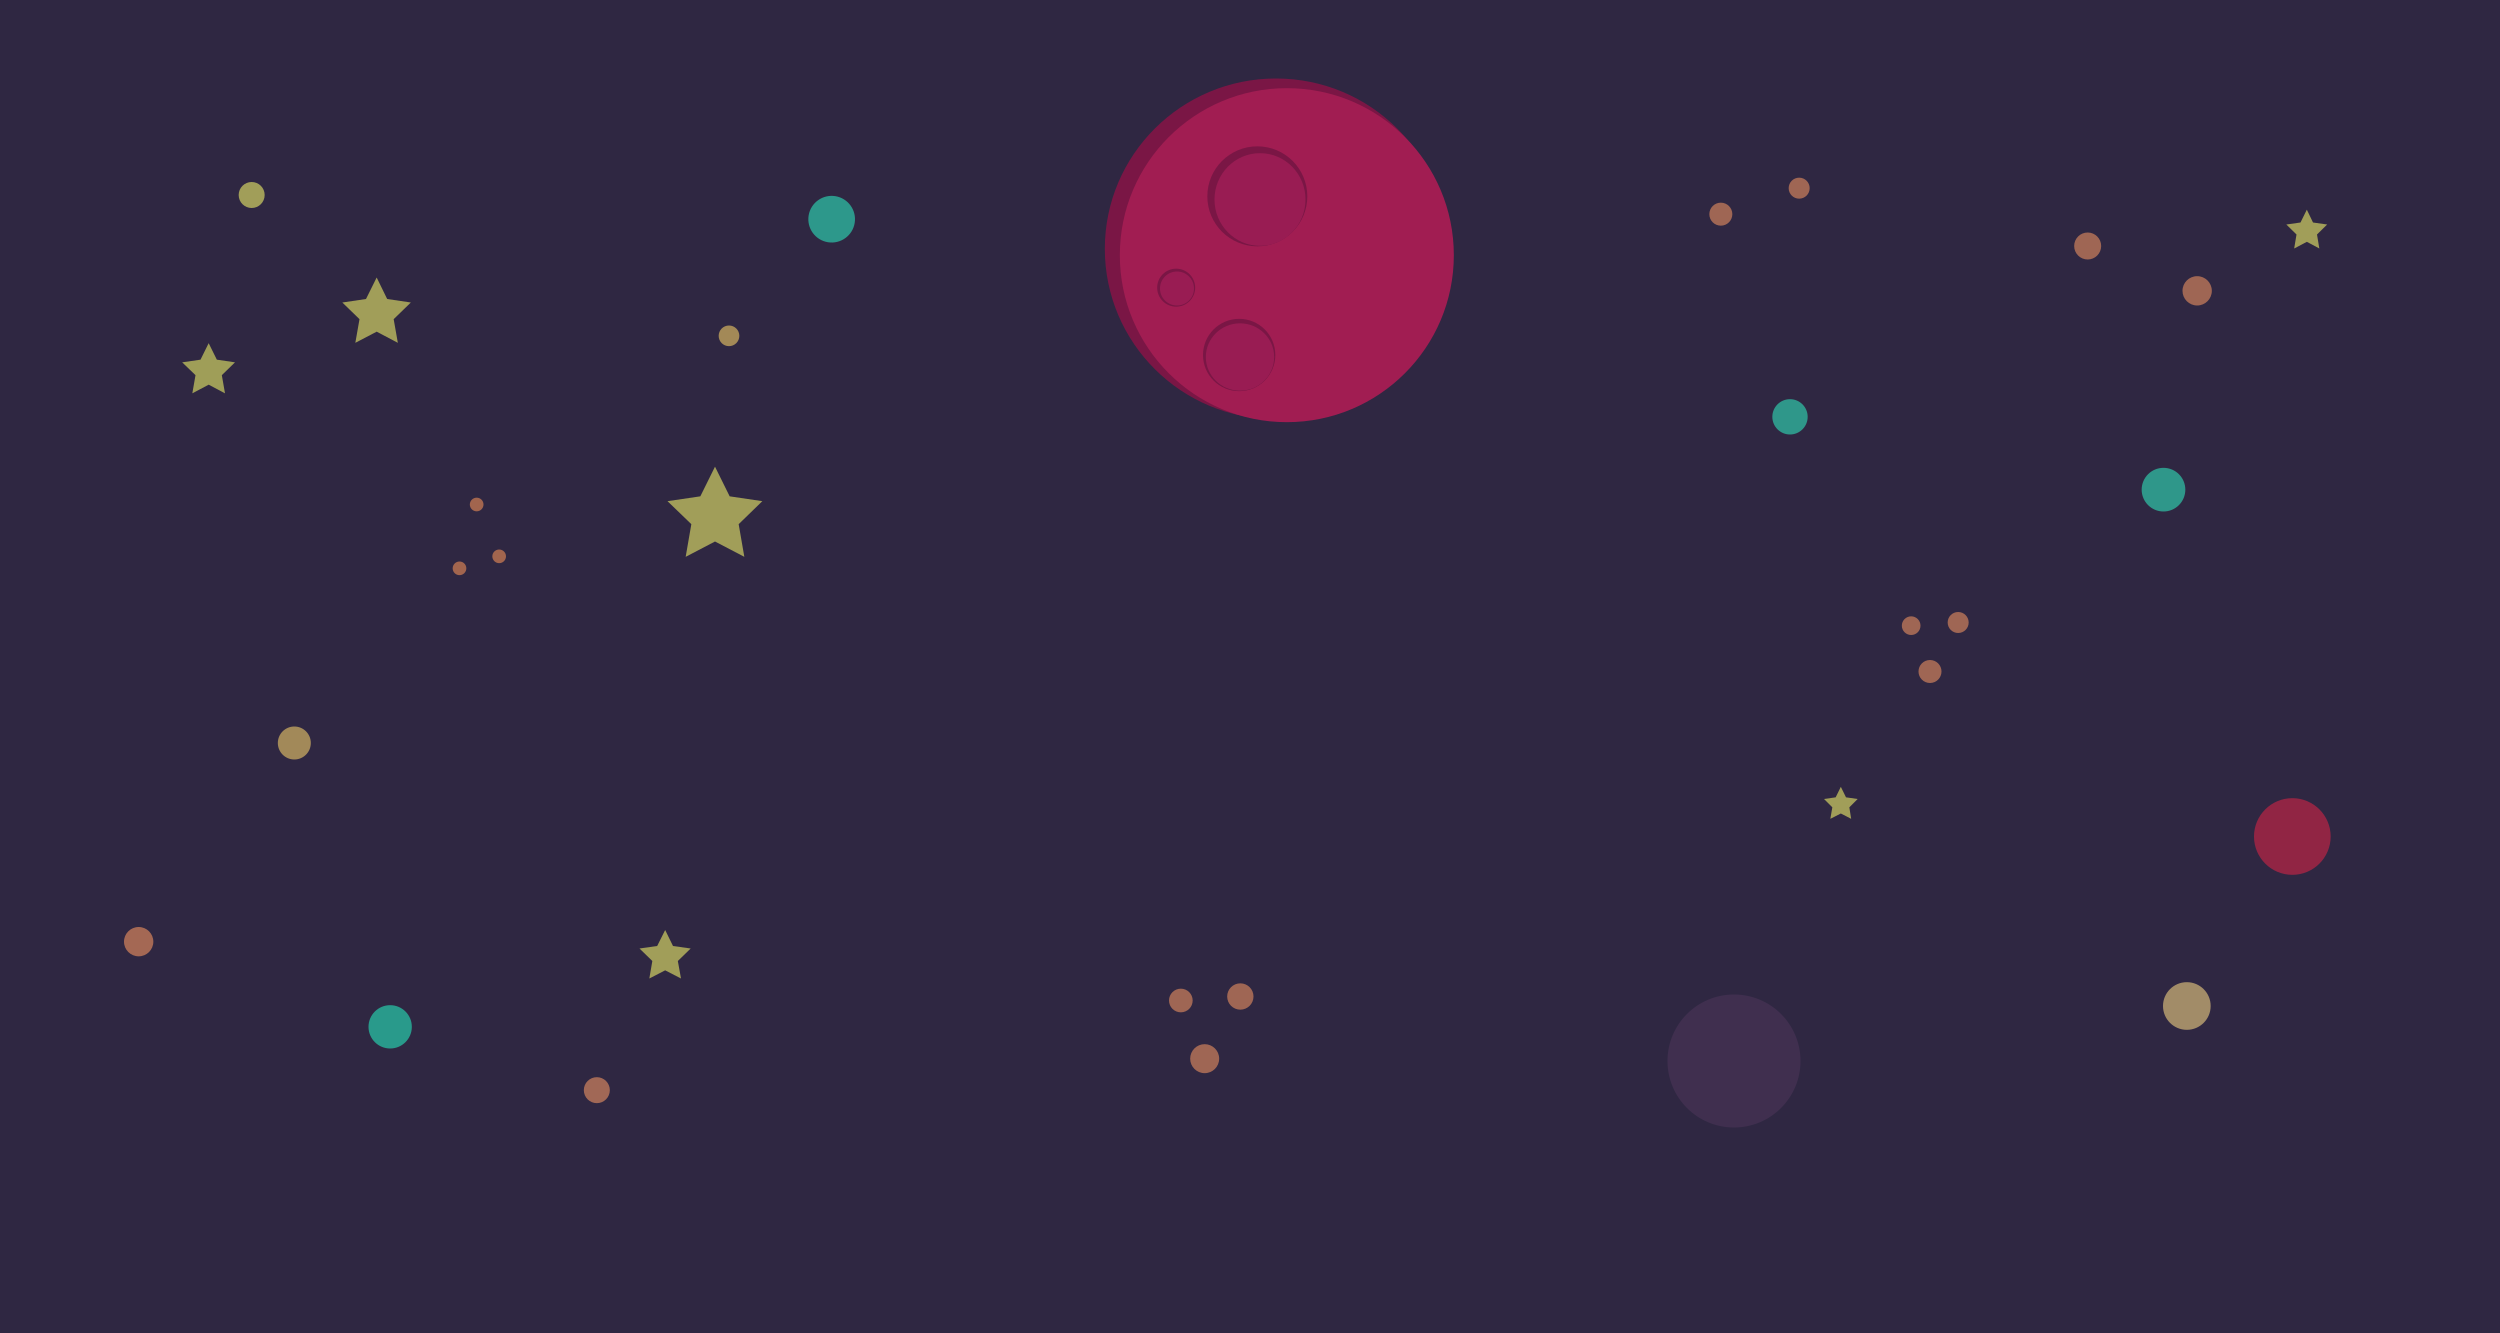 <?xml version="1.0" encoding="utf-8"?>
<!-- Generator: Adobe Illustrator 22.1.0, SVG Export Plug-In . SVG Version: 6.00 Build 0)  -->
<svg version="1.1" id="Layer_1" xmlns="http://www.w3.org/2000/svg" xmlns:xlink="http://www.w3.org/1999/xlink" x="0px" y="0px"
	 viewBox="0 0 1500 800" style="enable-background:new 0 0 1500 800;" xml:space="preserve">
<style type="text/css">
	.st0{fill:#2F2742;}
	.st1{fill:#299A8B;}
	.st2{fill:#A46854;}
	.st3{fill:#A28959;}
	.st4{fill:#2D988B;}
	.st5{fill:#A38957;}
	.st6{fill:#A2654E;}
	.st7{fill:#A16856;}
	.st8{fill:#A19E59;}
	.st9{fill:#2F978A;}
	.st10{fill:#912544;}
	.st11{fill:#A28C68;}
	.st12{fill:#402F4F;}
	.st13{fill:#9F9E58;}
	.st14{fill:#9F6654;}
	.st15{fill:#7A1645;}
	.st16{fill:#A11D52;}
	.st17{fill:#991C53;}
</style>
<rect x="-6.3" y="-1.8" class="st0" width="1506.5" height="803"/>
<g>
	<circle class="st1" cx="234.1" cy="616.1" r="13"/>
	
		<animateTransform  accumulate="none" additive="replace" attributeName="transform" calcMode="linear" dur="14s" fill="remove" from="0" repeatCount="indefinite" restart="always" to="1500 0" type="translate" values="1500; 0; -1500;">
		</animateTransform>
</g>
<g>
	<circle class="st2" cx="83.2" cy="565" r="8.8"/>
	
		<animateTransform  accumulate="none" additive="replace" attributeName="transform" calcMode="linear" dur="17s" fill="remove" from="0" repeatCount="indefinite" restart="always" to="1500 0" type="translate" values="1500; 0; -1500;">
		</animateTransform>
</g>
<g>
	<circle class="st3" cx="176.6" cy="445.8" r="9.9"/>
	
		<animateTransform  accumulate="none" additive="replace" attributeName="transform" calcMode="linear" dur="18s" fill="remove" from="0" repeatCount="indefinite" restart="always" to="1500 0" type="translate" values="1500; 0; -1500;">
		</animateTransform>
</g>
<g>
	<ellipse transform="matrix(0.16 -0.987 0.987 0.16 289.351 603.091)" class="st4" cx="499.1" cy="131.5" rx="14" ry="14"/>
	
		<animateTransform  accumulate="none" additive="replace" attributeName="transform" calcMode="linear" dur="32s" fill="remove" from="0" repeatCount="indefinite" restart="always" to="1500 0" type="translate" values="1500; 0; -1500;">
		</animateTransform>
</g>
<g>
	<circle class="st5" cx="437.4" cy="201.5" r="6.2"/>
	
		<animateTransform  accumulate="none" additive="replace" attributeName="transform" calcMode="linear" dur="15s" fill="remove" from="0" repeatCount="indefinite" restart="always" to="1500 0" type="translate" values="1500; 0; -1500;">
		</animateTransform>
</g>
<g>
	<circle class="st6" cx="286" cy="302.7" r="4.1"/>
	
		<animateTransform  accumulate="none" additive="replace" attributeName="transform" calcMode="linear" dur="12s" fill="remove" from="0" repeatCount="indefinite" restart="always" to="1500 0" type="translate" values="1500; 0; -1500;">
		</animateTransform>
</g>
<g>
	<circle class="st6" cx="275.7" cy="341" r="4.1"/>
	
		<animateTransform  accumulate="none" additive="replace" attributeName="transform" calcMode="linear" dur="11s" fill="remove" from="0" repeatCount="indefinite" restart="always" to="1500 0" type="translate" values="1500; 0; -1500;">
		</animateTransform>
</g>
<g>
	<circle class="st6" cx="299.5" cy="333.8" r="4.1"/>
	
		<animateTransform  accumulate="none" additive="replace" attributeName="transform" calcMode="linear" dur="10s" fill="remove" from="0" repeatCount="indefinite" restart="always" to="1500 0" type="translate" values="1500; 0; -1500;">
		</animateTransform>
</g>
<g>
	<circle class="st7" cx="358.1" cy="654.1" r="7.8"/>
	
		<animateTransform  accumulate="none" additive="replace" attributeName="transform" calcMode="linear" dur="30s" fill="remove" from="0" repeatCount="indefinite" restart="always" to="1500 0" type="translate" values="1500; 0; -1500;">
		</animateTransform>
</g>
<g>
	<circle class="st8" cx="151" cy="117" r="7.8"/>
	
		<animateTransform  accumulate="none" additive="replace" attributeName="transform" calcMode="linear" dur="25s" fill="remove" from="0" repeatCount="indefinite" restart="always" to="1500 0" type="translate" values="1500; 0; -1500;">
		</animateTransform>
</g>
<g>
	<circle class="st9" cx="1298.1" cy="293.8" r="13.1"/>
	
		<animateTransform  accumulate="none" additive="replace" attributeName="transform" calcMode="linear" dur="22s" fill="remove" from="0" repeatCount="indefinite" restart="always" to="1500 0" type="translate" values="1500; 0; -1500;">
		</animateTransform>
</g>
<g>
	<circle class="st10" cx="1375.4" cy="501.9" r="23"/>
	
		<animateTransform  accumulate="none" additive="replace" attributeName="transform" calcMode="linear" dur="30s" fill="remove" from="0" repeatCount="indefinite" restart="always" to="1500 0" type="translate" values="1500; 0; -1500;">
		</animateTransform>
</g>
<g>
	<circle class="st11" cx="1312.1" cy="603.6" r="14.3"/>
	
		<animateTransform  accumulate="none" additive="replace" attributeName="transform" calcMode="linear" dur="37s" fill="remove" from="0" repeatCount="indefinite" restart="always" to="1500 0" type="translate" values="1500; 0; -1500;">
		</animateTransform>
</g>
<g>
	<circle class="st12" cx="1040.4" cy="636.6" r="39.9"/>
	
		<animateTransform  accumulate="none" additive="replace" attributeName="transform" calcMode="linear" dur="55s" fill="remove" from="0" repeatCount="indefinite" restart="always" to="1500 0" type="translate" values="1500; 0; -1500;">
		</animateTransform>
</g>
<g>
	<polygon class="st8" points="226,166.5 232.3,179.4 246.5,181.5 236.2,191.5 238.7,205.7 226,199 213.2,205.7 215.7,191.5 
		205.4,181.5 219.6,179.4 	"/>
	
		<animateTransform  accumulate="none" additive="replace" attributeName="transform" calcMode="linear" dur="8s" fill="remove" from="0" repeatCount="indefinite" restart="always" to="1500 0" type="translate" values="1500; 0; -1500;">
		</animateTransform>
</g>
<g>
	<polygon class="st13" points="125.2,205.9 130.1,215.8 141,217.4 133.1,225.1 135,236 125.2,230.8 115.4,236 117.3,225.1 
		109.3,217.4 120.3,215.8 	"/>
	
		<animateTransform  accumulate="none" additive="replace" attributeName="transform" calcMode="linear" dur="9s" fill="remove" from="0" repeatCount="indefinite" restart="always" to="1500 0" type="translate" values="1500; 0; -1500;">
		</animateTransform>
</g>
<g>
	<polygon class="st8" points="429,280 437.8,297.8 457.4,300.7 443.2,314.5 446.6,334.1 429,324.9 411.4,334.1 414.8,314.5 
		400.5,300.7 420.2,297.8 	"/>
	
		<animateTransform  accumulate="none" additive="replace" attributeName="transform" calcMode="linear" dur="9s" fill="remove" from="0" repeatCount="indefinite" restart="always" to="1500 0" type="translate" values="1500; 0; -1500;">
		</animateTransform>
</g>
<g>
	<polygon class="st8" points="399.1,558 403.8,567.6 414.4,569.1 406.7,576.6 408.6,587.1 399.1,582.2 389.6,587.1 391.4,576.6 
		383.7,569.1 394.3,567.6 	"/>
	
		<animateTransform  accumulate="none" additive="replace" attributeName="transform" calcMode="linear" dur="11s" fill="remove" from="0" repeatCount="indefinite" restart="always" to="1500 0" type="translate" values="1500; 0; -1500;">
		</animateTransform>
</g>
<g>
	<polygon class="st8" points="1384.1,125.8 1387.8,133.5 1396.3,134.7 1390.2,140.7 1391.6,149.1 1384.1,145.1 1376.5,149.1 
		1377.9,140.7 1371.8,134.7 1380.3,133.5 	"/>
	
		<animateTransform  accumulate="none" additive="replace" attributeName="transform" calcMode="linear" dur="10s" fill="remove" from="0" repeatCount="indefinite" restart="always" to="1500 0" type="translate" values="1500; 0; -1500;">
		</animateTransform>
</g>
<g>
	<polygon class="st8" points="1104.5,472.1 1107.6,478.4 1114.6,479.4 1109.6,484.4 1110.7,491.3 1104.5,488.1 1098.2,491.3 
		1099.4,484.4 1094.4,479.4 1101.4,478.4 	"/>
	
		<animateTransform  accumulate="none" additive="replace" attributeName="transform" calcMode="linear" dur="12s" fill="remove" from="0" repeatCount="indefinite" restart="always" to="1500 0" type="translate" values="1500; 0; -1500;">
		</animateTransform>
</g>
<g>
	<circle class="st14" cx="1252.6" cy="147.6" r="8.1"/>
	
		<animateTransform  accumulate="none" additive="replace" attributeName="transform" calcMode="linear" dur="15s" fill="remove" from="0" repeatCount="indefinite" restart="always" to="1500 0" type="translate" values="1500; 0; -1500;">
		</animateTransform>
</g>
<g>
	<circle class="st14" cx="1318.3" cy="174.5" r="8.8"/>
	
		<animateTransform  accumulate="none" additive="replace" attributeName="transform" calcMode="linear" dur="13s" fill="remove" from="0" repeatCount="indefinite" restart="always" to="1500 0" type="translate" values="1500; 0; -1500;">
		</animateTransform>
</g>
<g>
	<circle class="st9" cx="1074" cy="250.1" r="10.6"/>
	
		<animateTransform  accumulate="none" additive="replace" attributeName="transform" calcMode="linear" dur="16s" fill="remove" from="0" repeatCount="indefinite" restart="always" to="1500 0" type="translate" values="1500; 0; -1500;">
		</animateTransform>
</g>
<g>
	<circle class="st14" cx="1146.7" cy="375.4" r="5.6"/>
	
		<animateTransform  accumulate="none" additive="replace" attributeName="transform" calcMode="linear" dur="16s" fill="remove" from="0" repeatCount="indefinite" restart="always" to="1500 0" type="translate" values="1500; 0; -1500;">
		</animateTransform>
</g>
<g>
	<circle class="st14" cx="1174.9" cy="373.5" r="6.3"/>
	
		<animateTransform  accumulate="none" additive="replace" attributeName="transform" calcMode="linear" dur="12s" fill="remove" from="0" repeatCount="indefinite" restart="always" to="1500 0" type="translate" values="1500; 0; -1500;">
		</animateTransform>
</g>
<g>
	<circle class="st14" cx="1158" cy="402.9" r="6.9"/>
	
		<animateTransform  accumulate="none" additive="replace" attributeName="transform" calcMode="linear" dur="13s" fill="remove" from="0" repeatCount="indefinite" restart="always" to="1500 0" type="translate" values="1500; 0; -1500;">
		</animateTransform>
</g>
<g>
	<circle class="st14" cx="708.5" cy="600.3" r="7.1"/>
	
		<animateTransform  accumulate="none" additive="replace" attributeName="transform" calcMode="linear" dur="15s" fill="remove" from="0" repeatCount="indefinite" restart="always" to="1500 0" type="translate" values="1500; 0; -1500;">
		</animateTransform>
</g>
<g>
	<circle class="st14" cx="744.2" cy="597.9" r="7.9"/>
	
		<animateTransform  accumulate="none" additive="replace" attributeName="transform" calcMode="linear" dur="11s" fill="remove" from="0" repeatCount="indefinite" restart="always" to="1500 0" type="translate" values="1500; 0; -1500;">
		</animateTransform>
</g>
<g>
	<circle class="st14" cx="722.8" cy="635.2" r="8.7"/>
	
		<animateTransform  accumulate="none" additive="replace" attributeName="transform" calcMode="linear" dur="13s" fill="remove" from="0" repeatCount="indefinite" restart="always" to="1500 0" type="translate" values="1500; 0; -1500;">
		</animateTransform>
</g>
<g>
	<circle class="st14" cx="1079.5" cy="112.9" r="6.3"/>
	
		<animateTransform  accumulate="none" additive="replace" attributeName="transform" calcMode="linear" dur="13s" fill="remove" from="0" repeatCount="indefinite" restart="always" to="1500 0" type="translate" values="1500; 0; -1500;">
		</animateTransform>
</g>
<g>
	<circle class="st14" cx="1032.5" cy="128.5" r="6.9"/>
	
		<animateTransform  accumulate="none" additive="replace" attributeName="transform" calcMode="linear" dur="11s" fill="remove" from="0" repeatCount="indefinite" restart="always" to="1500 0" type="translate" values="1500; 0; -1500;">
		</animateTransform>
</g>
<g>
	<ellipse class="st15" cx="765.6" cy="149.3" rx="102.7" ry="102.2"/>
	<g>
		<circle class="st16" cx="772.1" cy="153.1" r="100.2"/>
		<circle class="st15" cx="754.4" cy="117.8" r="30"/>
		<ellipse class="st17" cx="756" cy="119.7" rx="27.3" ry="27.8"/>
		<circle class="st15" cx="705.7" cy="172.6" r="11.4"/>
		<circle class="st17" cx="706.2" cy="173.1" r="10.2"/>
		<circle class="st15" cx="743.5" cy="213" r="21.7"/>
		<ellipse class="st17" cx="744" cy="214.2" rx="20.5" ry="20.2"/>
	</g>
	
		<animateTransform  accumulate="none" additive="replace" attributeName="transform" calcMode="linear" dur="39s" fill="remove" from="0" repeatCount="indefinite" restart="always" to="1500 0" type="translate" values="1500; 0; -1500;">
		</animateTransform>
</g>
</svg>
